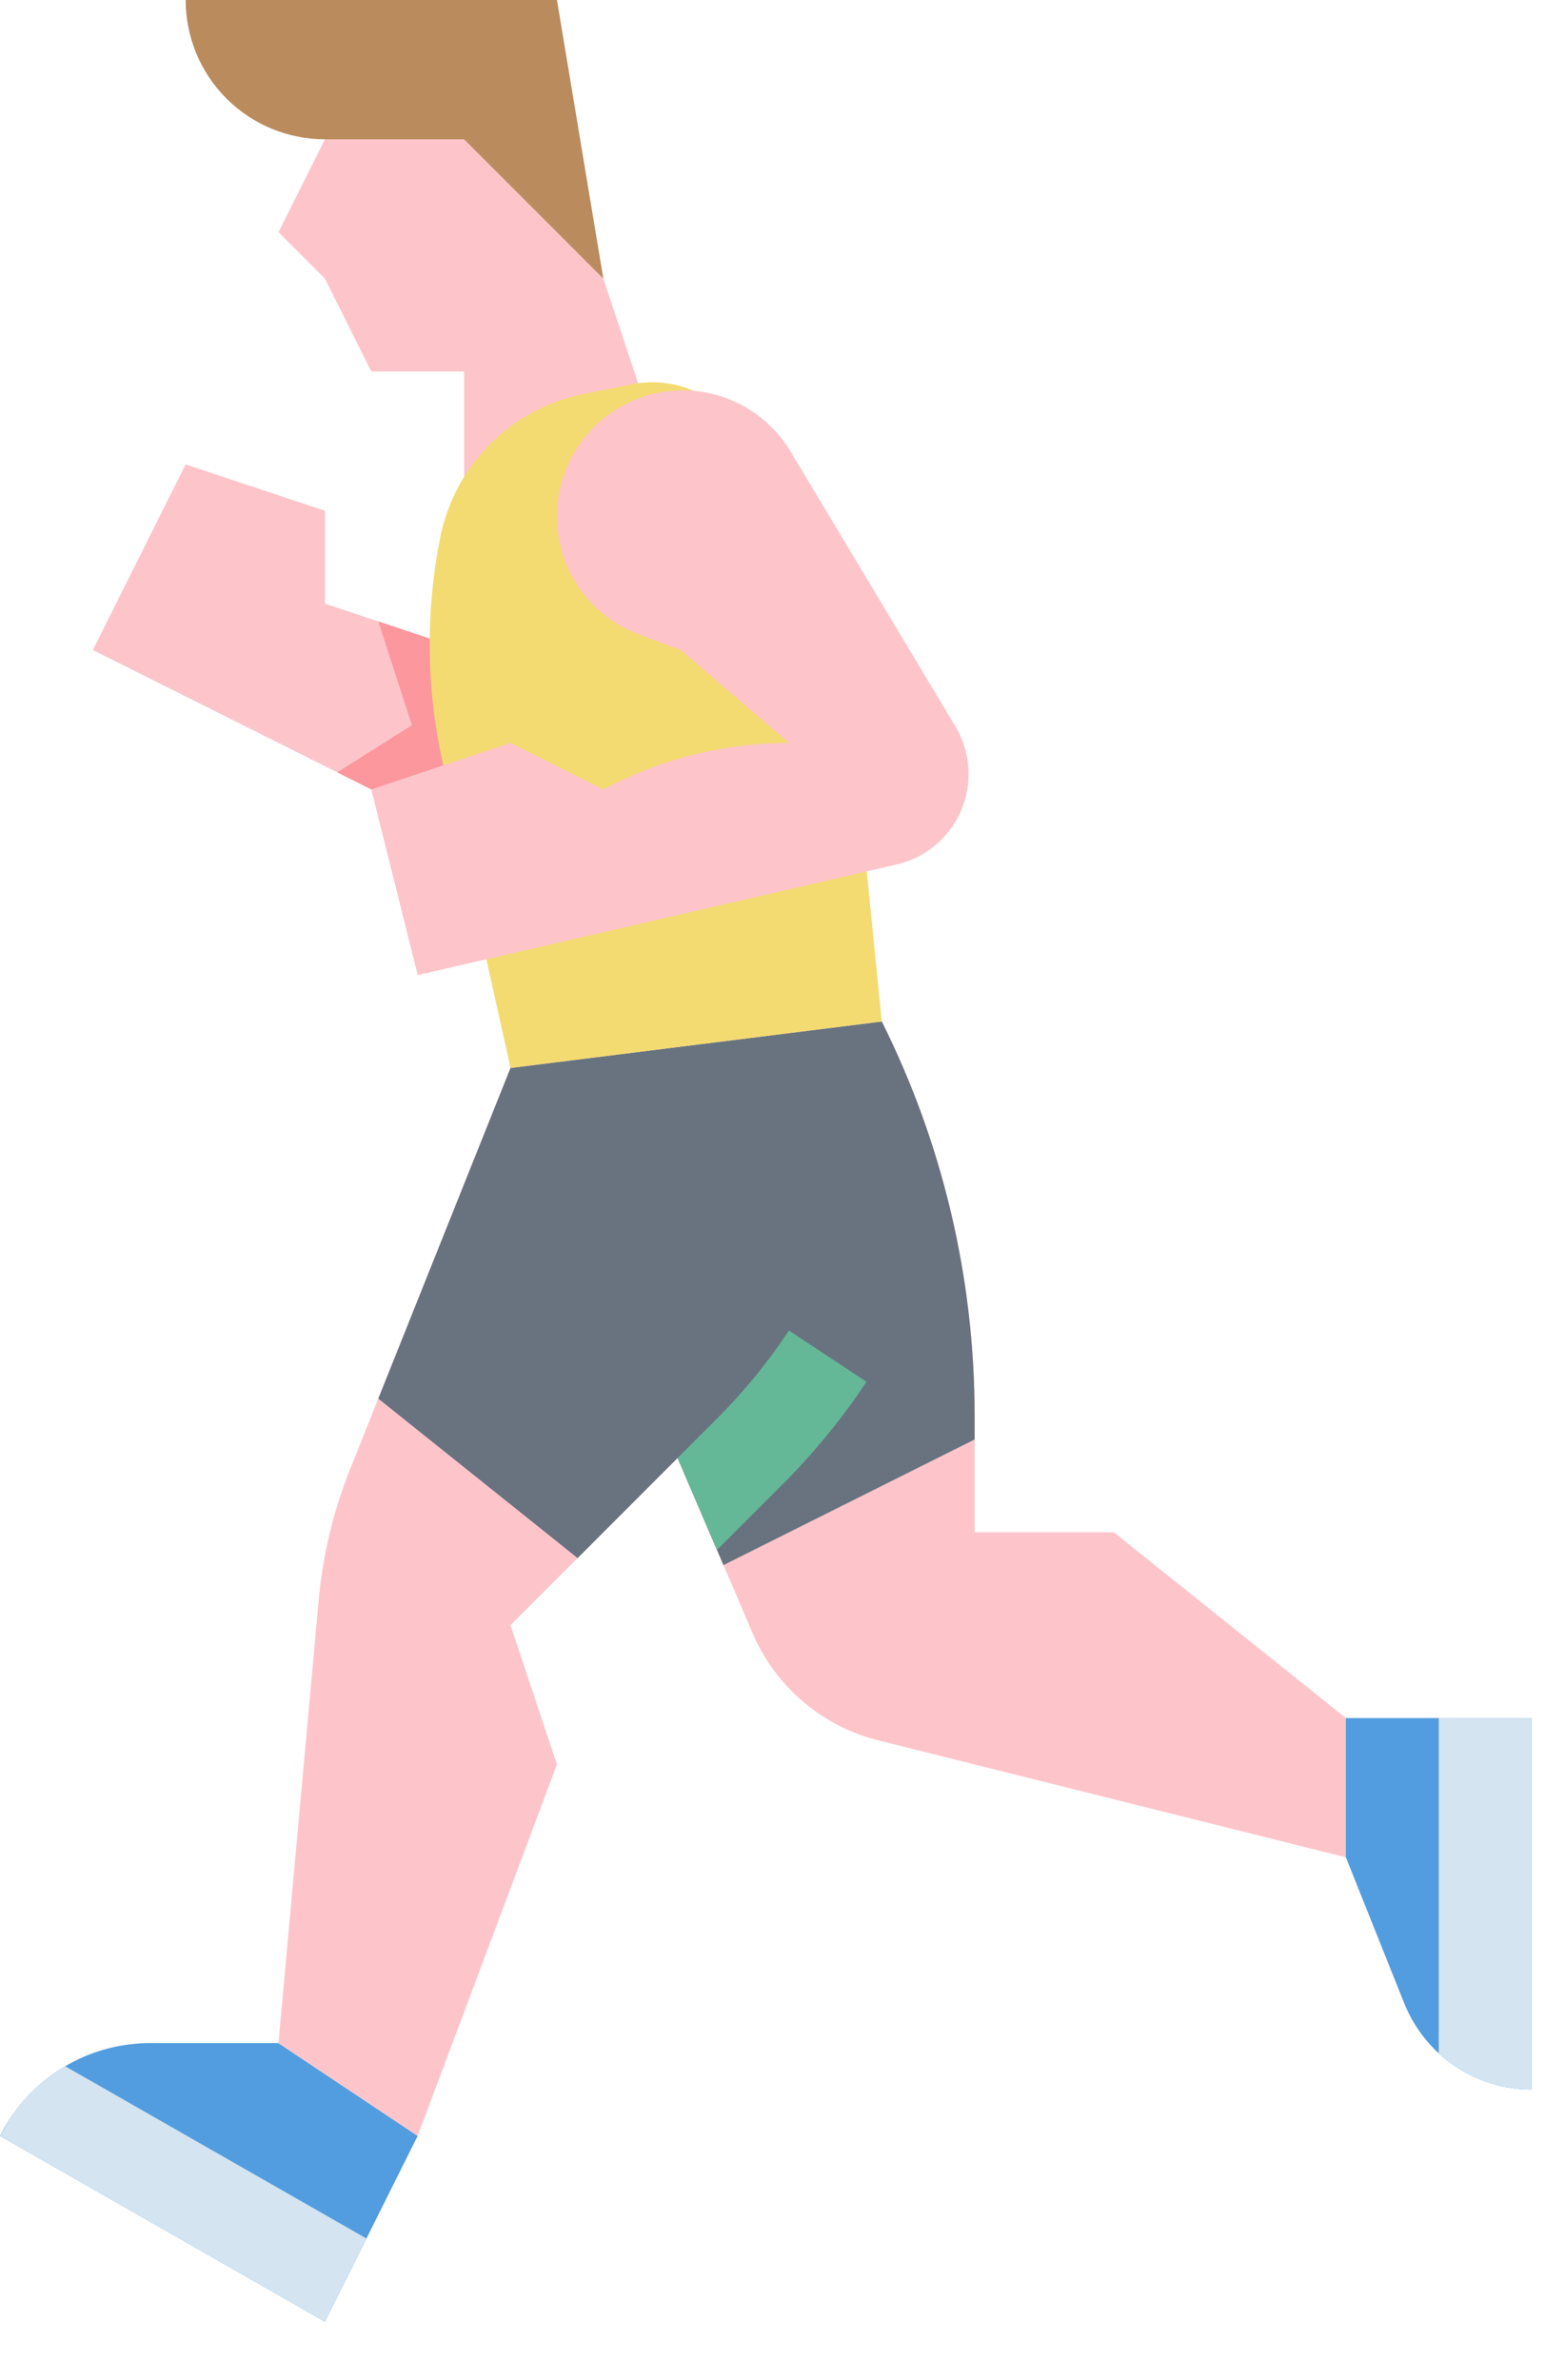 <svg width="25" height="38" viewBox="0 0 25 38" fill="none" xmlns="http://www.w3.org/2000/svg">
<path d="M5.19 2.224L4.448 3.707L5.19 4.448L5.931 5.931H7.414V8.897L10.379 6.672L9.638 4.448L8.155 1.483L5.19 2.224Z" fill="#FDC5CA"/>
<path d="M2.965 7.414L5.19 8.155V9.638L7.414 10.379V13.345L1.483 10.379L2.965 7.414Z" fill="#FDC5CA"/>
<path d="M6.672 34.103L5.854 35.741L5.19 37.069L0 34.103C0.044 34.015 0.093 33.93 0.146 33.847C0.39 33.471 0.724 33.161 1.117 32.947C1.51 32.733 1.951 32.621 2.399 32.621H4.448L6.672 34.103Z" fill="#529DDF"/>
<path d="M24.465 27.431V33.362C24.028 33.362 23.6 33.231 23.238 32.986C22.875 32.74 22.595 32.392 22.432 31.985L21.5 29.655V27.431H24.465Z" fill="#529DDF"/>
<path d="M14.086 16.31C14.086 18.684 13.143 20.96 11.465 22.638L10.824 23.279L8.155 25.948L8.897 28.172L6.672 34.103L4.448 32.621L5.091 25.543C5.156 24.829 5.325 24.127 5.592 23.461L6.043 22.331L8.155 17.052L14.086 16.31Z" fill="#FDC5CA"/>
<path d="M21.5 27.431V29.655L14.031 27.788C13.587 27.677 13.175 27.465 12.827 27.168C12.479 26.872 12.204 26.499 12.024 26.079L11.557 24.989L10.824 23.279L8.155 17.052L14.086 16.31C15.061 18.261 15.568 20.411 15.569 22.592V24.465H17.793L21.5 27.431Z" fill="#FDC5CA"/>
<path d="M15.569 22.592V22.983L11.557 24.989L11.453 24.747L10.824 23.279L9.227 24.877L6.043 22.331L8.155 17.052L14.086 16.31C15.061 18.261 15.568 20.411 15.569 22.592Z" fill="#68737F"/>
<path d="M13.841 22.062C13.454 22.646 13.009 23.191 12.513 23.687L11.453 24.747L10.824 23.279L11.465 22.638C11.89 22.213 12.272 21.746 12.603 21.244L13.841 22.062Z" fill="#65B897"/>
<path d="M6.043 9.922L6.58 11.578L5.387 12.332L7.414 13.345V10.379L6.043 9.922Z" fill="#FC979E"/>
<path d="M7.033 8.578C7.146 8.014 7.423 7.495 7.83 7.088C8.237 6.682 8.755 6.404 9.319 6.291L10.099 6.135C10.405 6.074 10.722 6.101 11.013 6.212C11.305 6.324 11.559 6.515 11.746 6.765L12.223 7.401C12.957 8.379 13.409 9.54 13.531 10.757L14.086 16.31L8.155 17.052L7.071 12.173C6.808 10.99 6.795 9.766 7.033 8.578Z" fill="#F4DB71"/>
<path d="M10.418 6.292C9.984 6.401 9.598 6.652 9.322 7.005C9.046 7.358 8.897 7.793 8.897 8.241V8.246C8.897 8.655 9.021 9.054 9.254 9.39C9.487 9.726 9.817 9.983 10.2 10.127L10.874 10.379L12.604 11.862C11.629 11.862 10.667 12.089 9.795 12.525L9.638 12.604L8.155 11.862L5.931 12.604L6.673 15.569L14.323 13.803C14.551 13.751 14.763 13.645 14.942 13.495C15.122 13.344 15.263 13.154 15.354 12.939C15.446 12.723 15.485 12.489 15.469 12.256C15.453 12.023 15.381 11.796 15.261 11.596L12.628 7.207C12.406 6.838 12.072 6.55 11.674 6.385C11.276 6.22 10.836 6.188 10.418 6.292Z" fill="#FDC5CA"/>
<path d="M9.638 4.448L7.414 2.224H5.19C4.6 2.224 4.034 1.99 3.617 1.573C3.2 1.156 2.966 0.59 2.966 0H8.897L9.638 4.448Z" fill="#BA8B5D"/>
<path d="M5.854 35.741L5.19 37.069L0 34.103L0.146 33.847C0.373 33.495 0.68 33.202 1.041 32.99L5.854 35.741Z" fill="#D4E4F0"/>
<path d="M24.465 27.431V33.362C23.916 33.362 23.387 33.156 22.983 32.784V27.431H24.465Z" fill="#D4E4F0"/>
</svg>
